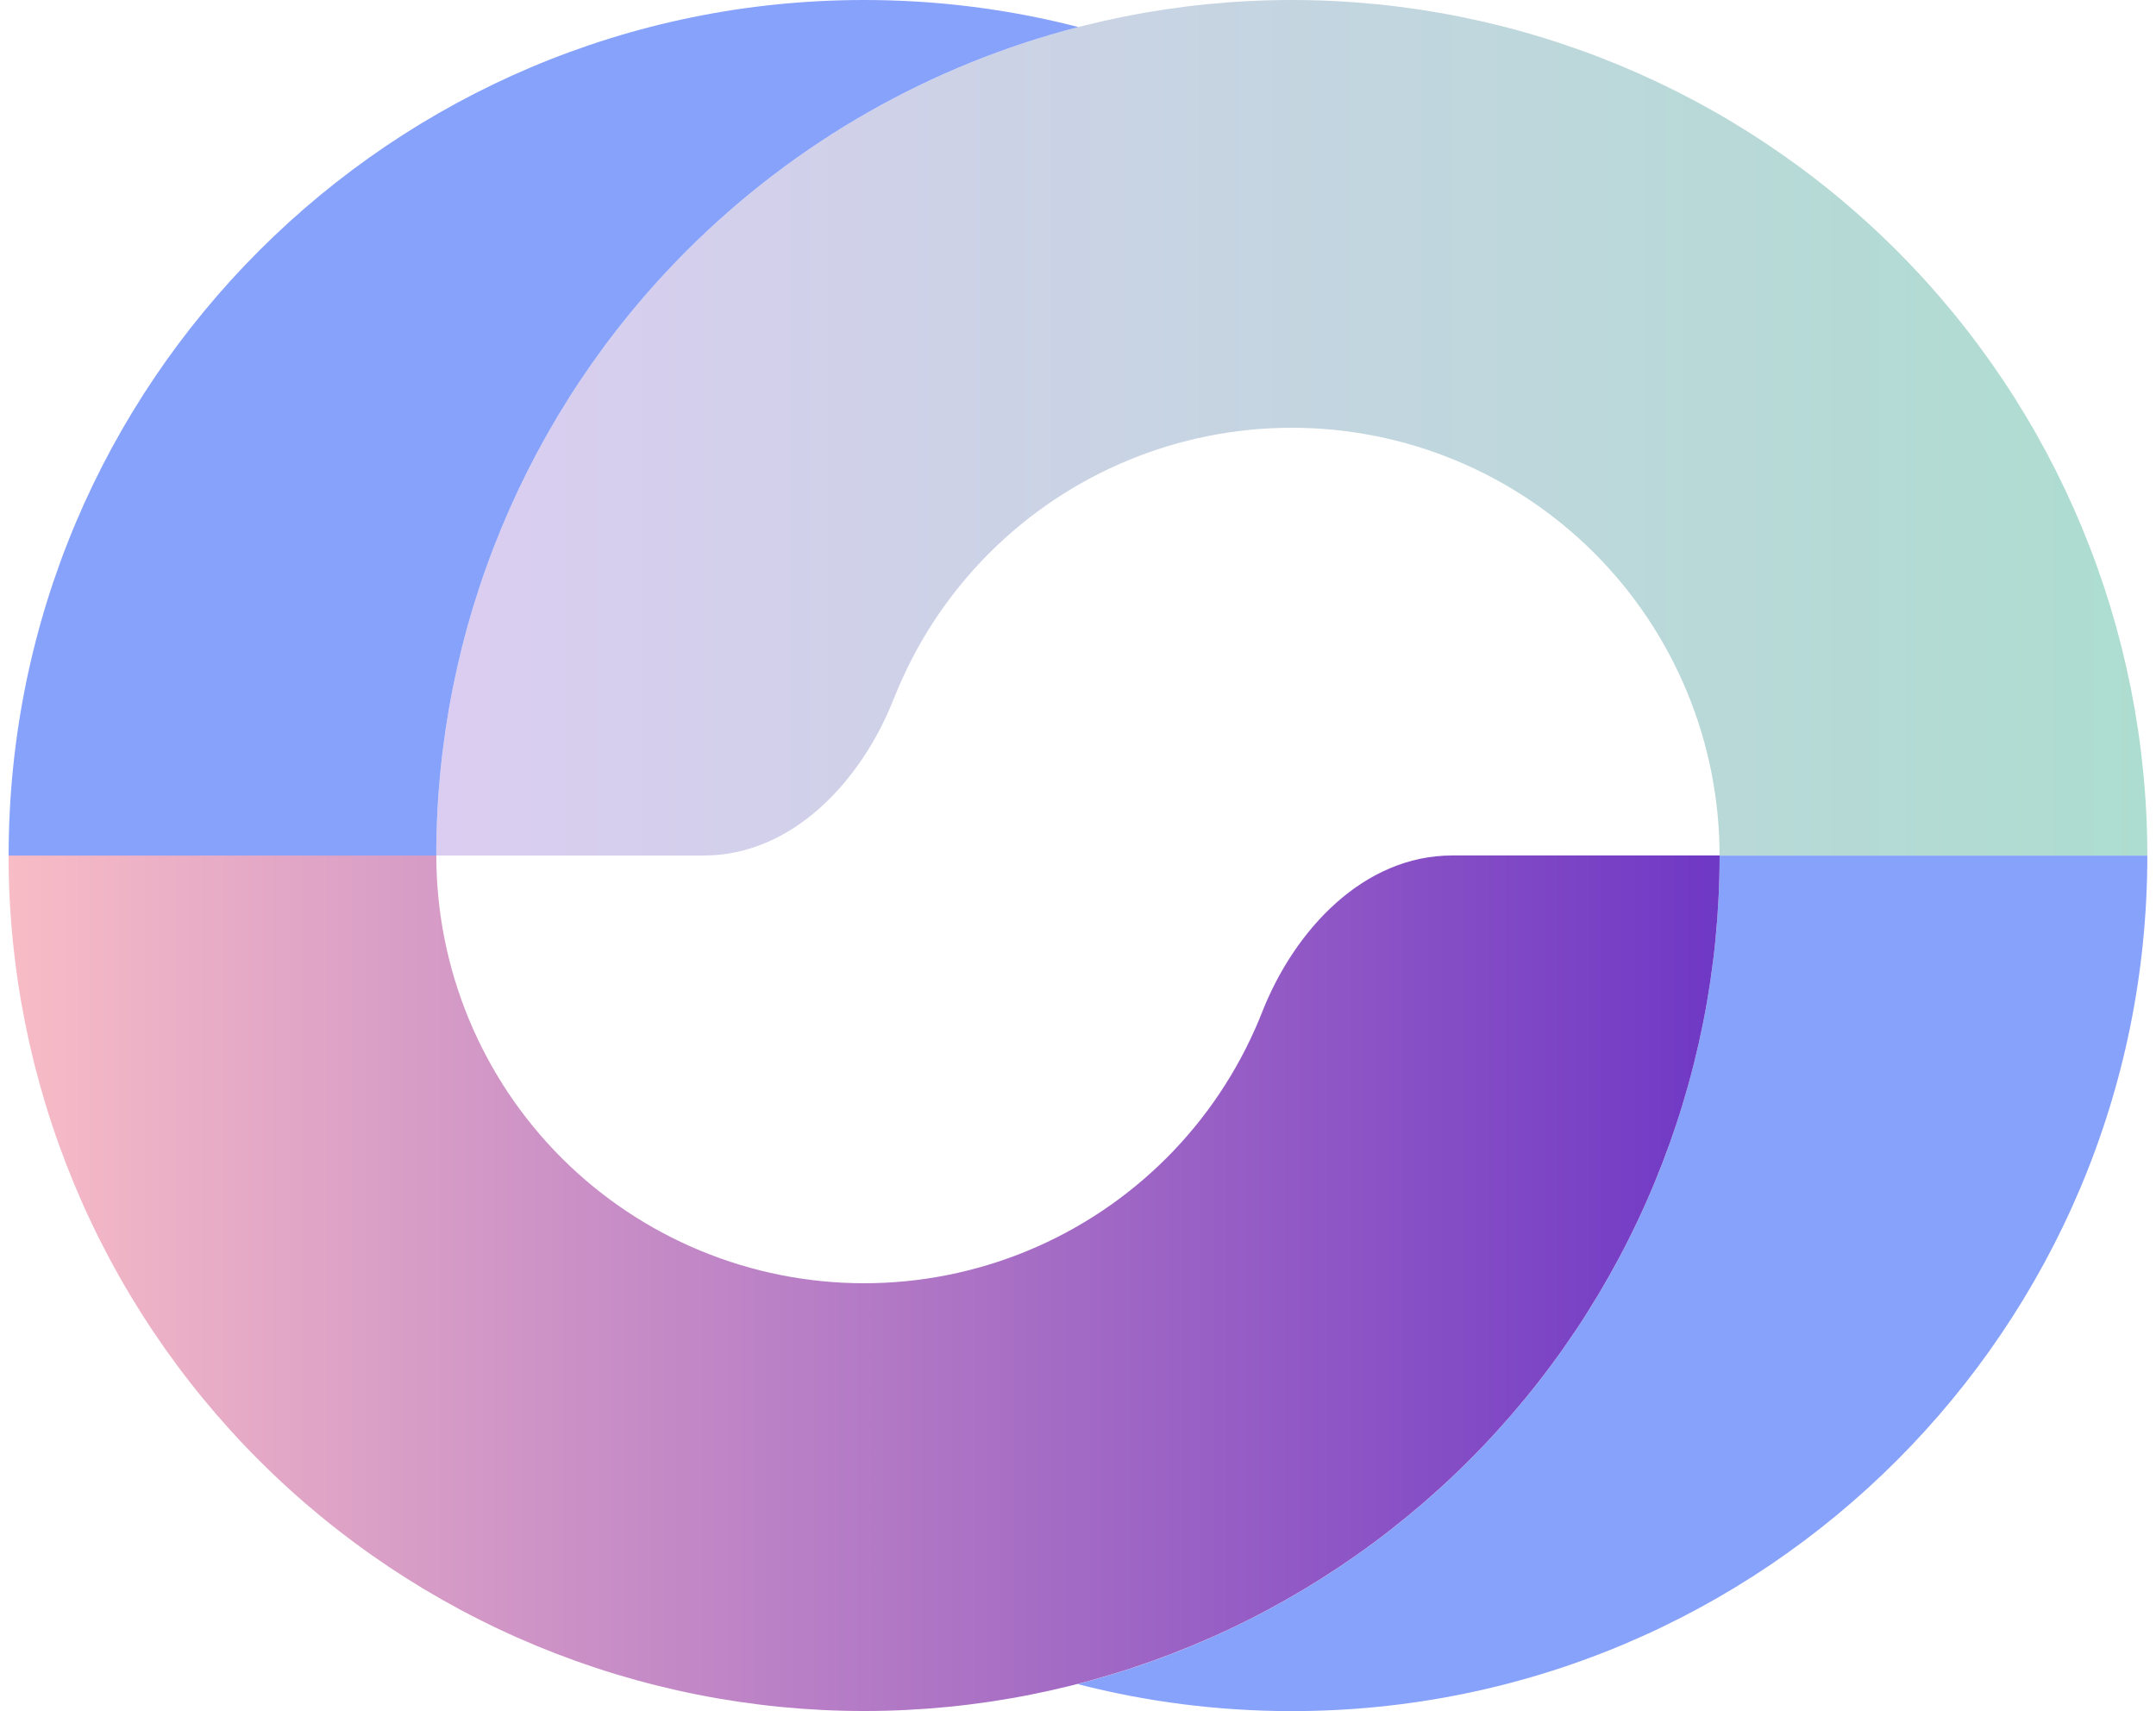 <svg width="126" height="100" viewBox="0 0 126 100" fill="none" xmlns="http://www.w3.org/2000/svg">
<path d="M125.493 49.999C125.493 36.738 120.225 24.021 110.849 14.644C101.472 5.268 88.755 1.7389e-06 75.495 0C62.234 -1.73889e-06 49.517 5.268 40.14 14.644C30.764 24.021 25.496 36.738 25.496 49.999H41.121C46.298 49.999 50.336 45.66 52.233 40.842C53.478 37.679 55.367 34.772 57.817 32.321C62.505 27.633 68.864 24.999 75.495 24.999C82.125 24.999 88.484 27.633 93.172 32.321C97.86 37.01 100.494 43.368 100.494 49.999H125.493Z" fill="url(#paint0_linear_30_23257)"/>
<path d="M96.691 69.135C99.203 63.069 100.497 56.567 100.497 50.002H125.493C125.493 77.615 103.108 100 75.495 100C71.17 100 66.974 99.451 62.972 98.419C65.236 97.836 67.462 97.093 69.632 96.194C75.698 93.681 81.21 89.999 85.853 85.356C90.495 80.713 94.178 75.201 96.691 69.135Z" fill="#87A2FB"/>
<path d="M0.5 49.995C0.5 56.562 1.793 63.063 4.306 69.129C6.818 75.195 10.501 80.707 15.144 85.35C19.787 89.993 25.299 93.676 31.365 96.188C37.431 98.701 43.932 99.994 50.498 99.994C57.064 99.994 63.566 98.701 69.632 96.188C75.698 93.676 81.21 89.993 85.853 85.35C90.496 80.707 94.178 75.195 96.691 69.129C99.204 63.063 100.497 56.562 100.497 49.995H84.872C79.695 49.995 75.657 54.334 73.76 59.152C73.707 59.289 73.651 59.426 73.595 59.562C72.338 62.595 70.497 65.352 68.175 67.673C65.854 69.994 63.098 71.836 60.065 73.092C57.032 74.348 53.782 74.995 50.498 74.995C47.215 74.995 43.965 74.348 40.932 73.092C37.898 71.836 35.143 69.994 32.821 67.673C30.5 65.352 28.658 62.595 27.402 59.562C26.146 56.529 25.499 53.279 25.499 49.995H0.5Z" fill="url(#paint1_linear_30_23257)"/>
<path d="M0.505 49.999C0.505 22.385 22.89 0 50.503 0C54.826 0 59.022 0.549 63.023 1.58C54.437 3.792 46.517 8.268 40.14 14.644C30.764 24.021 25.496 36.738 25.496 49.999H0.505Z" fill="#87A2FB"/>
<defs>
<linearGradient id="paint0_linear_30_23257" x1="125.493" y1="24.999" x2="25.496" y2="24.999" gradientUnits="userSpaceOnUse">
<stop stop-color="#ADDDD0"/>
<stop offset="1" stop-color="#DBCDF1"/>
</linearGradient>
<linearGradient id="paint1_linear_30_23257" x1="0.5" y1="74.995" x2="100.497" y2="74.995" gradientUnits="userSpaceOnUse">
<stop stop-color="#F8BCC6"/>
<stop offset="1" stop-color="#6F38C5"/>
</linearGradient>
</defs>
</svg>
